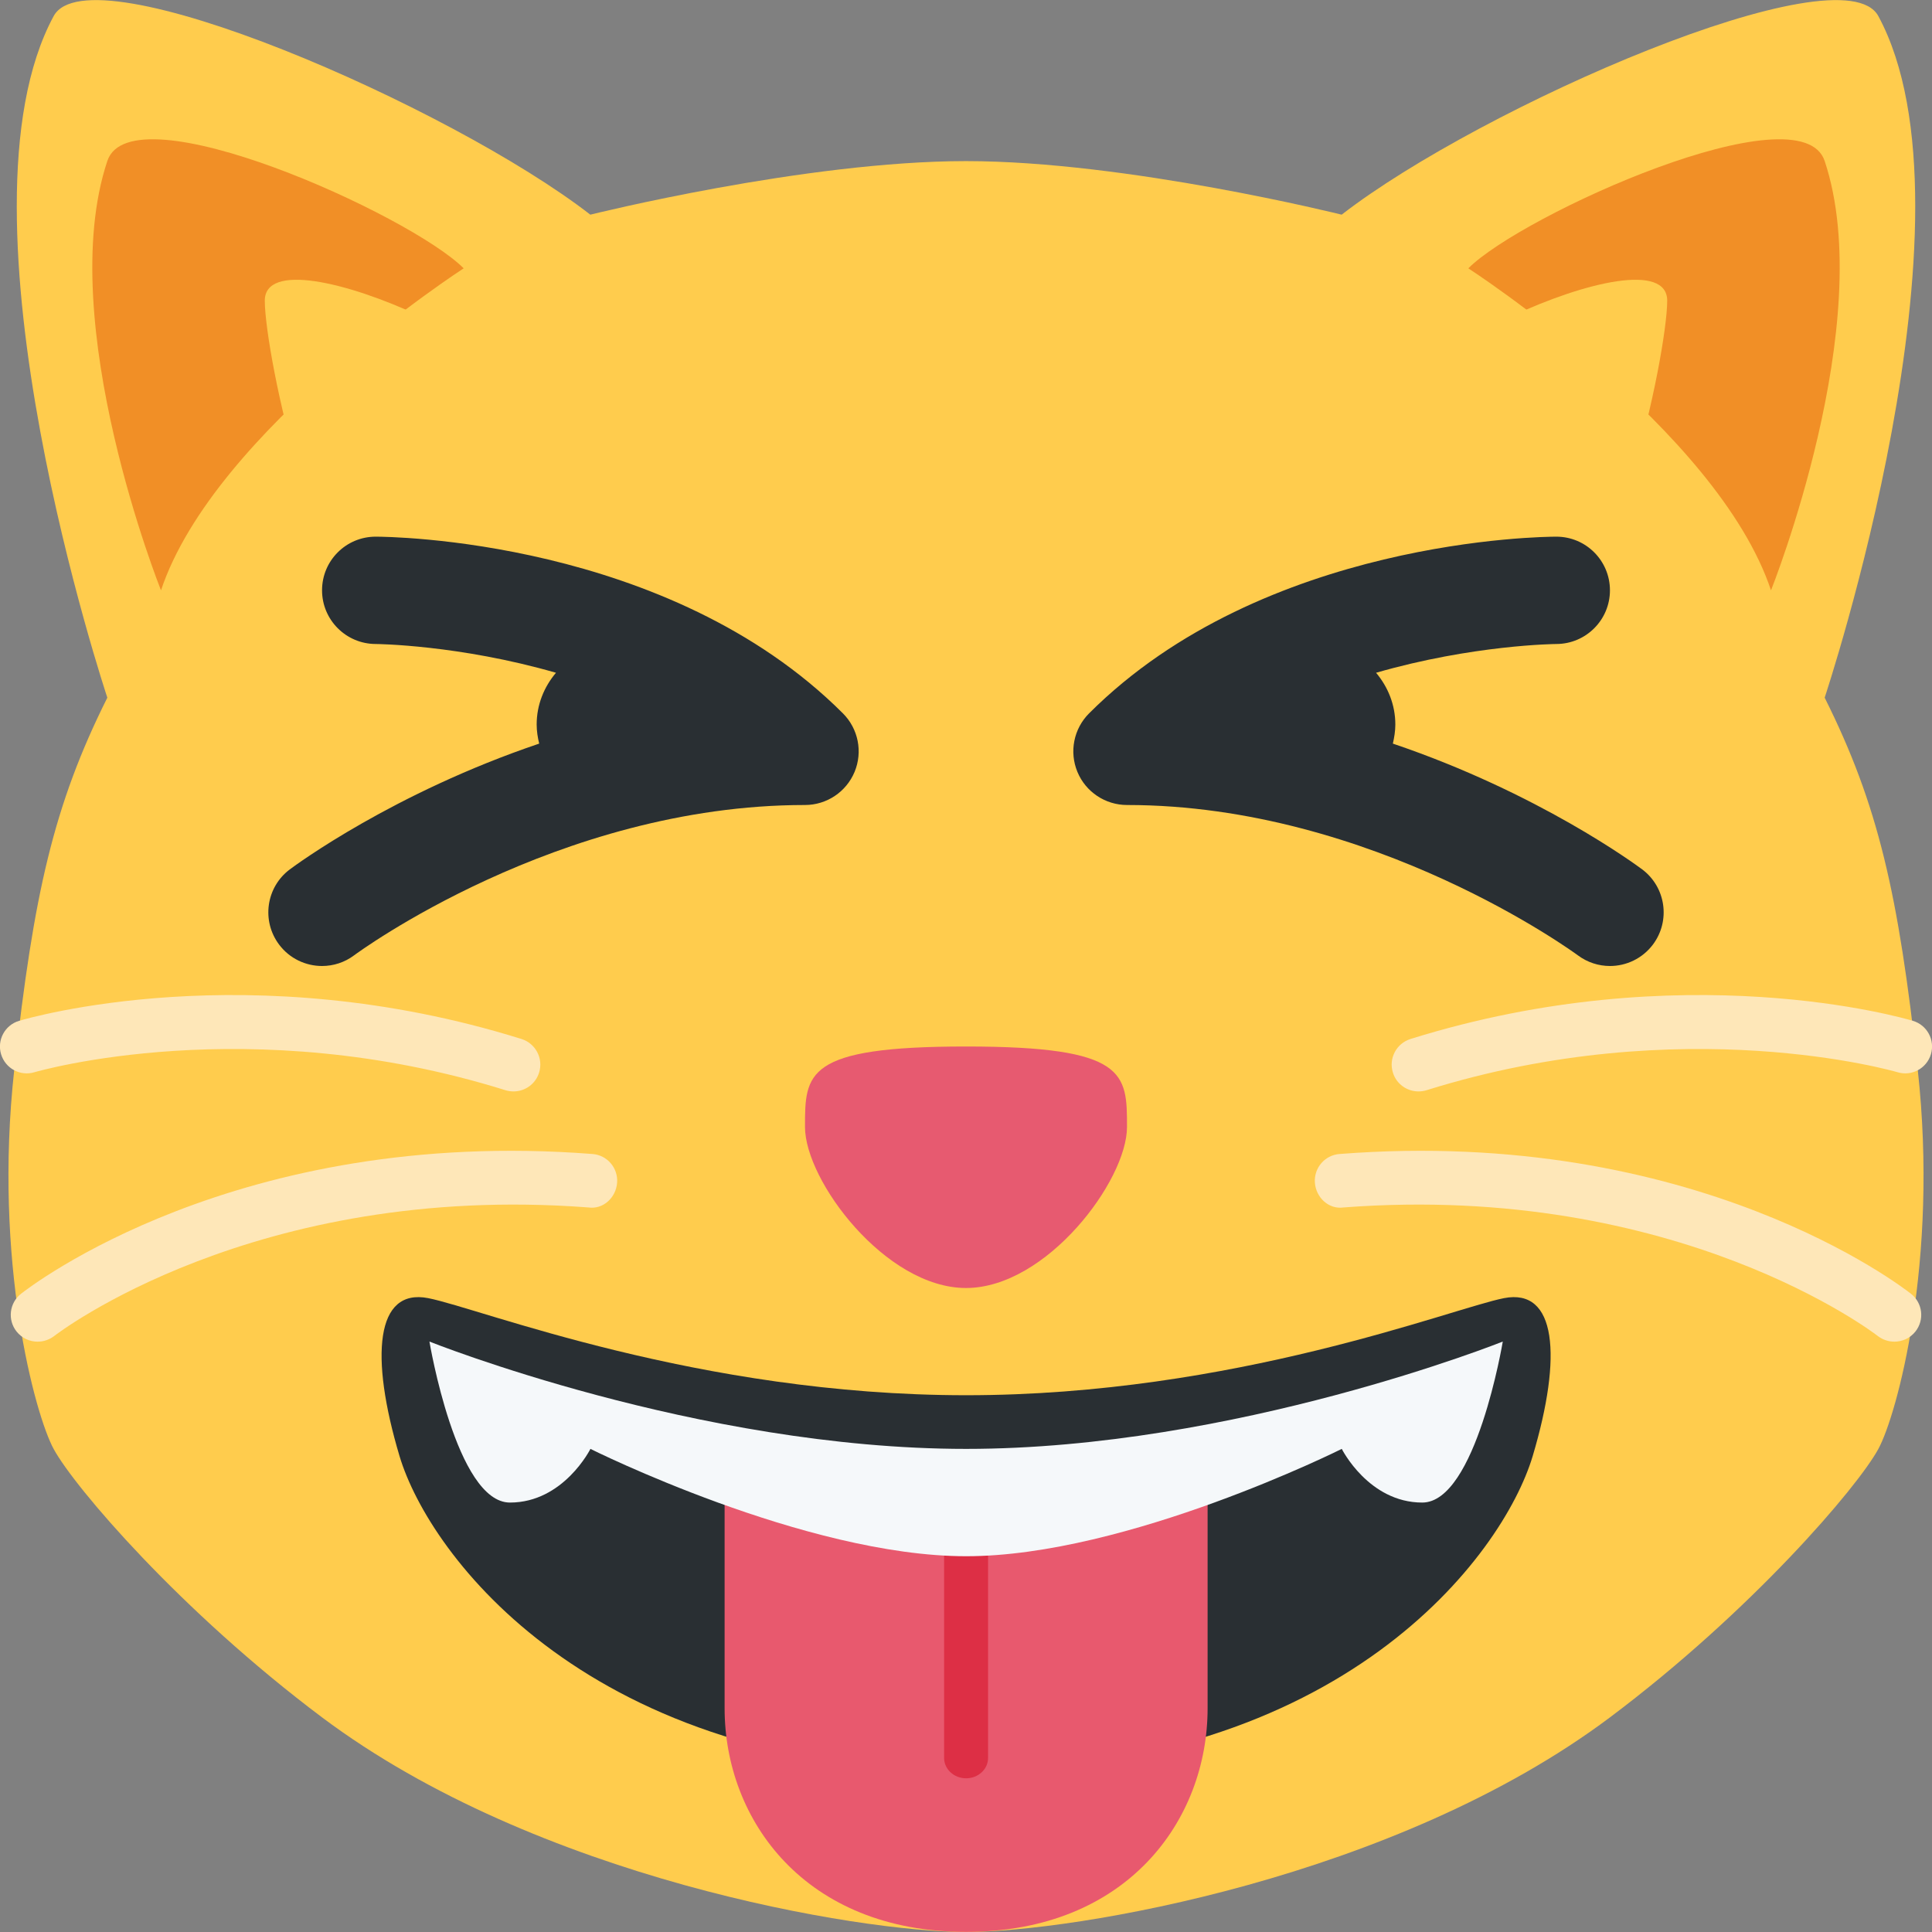 <svg width="36" height="36" viewBox="0 0 36 36" fill="none" xmlns="http://www.w3.org/2000/svg">
<rect x="0" y="0" width="36" height="36" fill="#808080" stroke="none"/>
<g clip-path="url(#clip0)">
<path d="M35.734 19.929C35.375 16.66 35 15 34 13C34 13 37 4 35 0.3C34.326 -0.946 27.596 1.988 25 4C25 4 21 3.002 18 3.002C15 3.002 11 4 11 4C8.404 1.988 1.674 -0.946 1 0.3C-1 4 2 13 2 13C1 15 0.625 16.66 0.266 19.929C-0.129 23.513 0.657 26.37 1 27C1.39 27.716 3.367 30.025 6 32C10 35 16 36 18 36C20 36 26 35 30 32C32.633 30.025 34.61 27.716 35 27C35.343 26.37 36.129 23.513 35.734 19.929V19.929Z" fill="#FFCC4D"/>
<path d="M18 19.5C21 19.5 21 20 21 21C21 22 19.5 24 18 24C16.5 24 15 22 15 21C15 20 14.999 19.5 18 19.5Z" fill="#E75A70"/>
<path d="M2 3C2.447 1.658 7.64 4 8.64 5C8.64 5 4 8 3 11C3 11 1 6 2 3ZM34 3C33.553 1.658 28.36 4 27.36 5C27.36 5 32 8 33 11C33 11 35 6 34 3Z" fill="#F18F26"/>
<path d="M4.934 5.603C4.934 4.189 11 7 10 8C9 9 8 9.603 7 10.603C6 11.603 4.934 6.603 4.934 5.603ZM31.066 5.603C31.066 4.189 25 7 26 8C27 9 28 9.603 29 10.603C30 11.603 31.066 6.603 31.066 5.603V5.603Z" fill="#FFCC4D"/>
<path d="M0.701 25C0.553 25 0.407 24.935 0.308 24.81C0.137 24.593 0.174 24.279 0.391 24.108C0.553 23.981 4.411 20.988 11.039 21.503C11.314 21.523 11.52 21.764 11.499 22.039C11.478 22.314 11.242 22.54 10.962 22.499C4.729 22.025 1.047 24.865 1.011 24.894C0.918 24.965 0.809 25 0.701 25V25ZM9.569 20.337C9.52 20.337 9.469 20.33 9.42 20.315C4.63 18.818 0.683 19.968 0.643 19.979C0.378 20.06 0.1 19.909 0.02 19.644C-0.059 19.379 0.091 19.101 0.355 19.022C0.528 18.97 4.641 17.775 9.717 19.36C9.981 19.443 10.128 19.723 10.045 19.987C9.979 20.2 9.782 20.337 9.569 20.337V20.337ZM35.299 25C35.447 25 35.593 24.935 35.692 24.81C35.863 24.593 35.826 24.279 35.609 24.108C35.447 23.981 31.589 20.988 24.961 21.503C24.686 21.523 24.48 21.764 24.501 22.039C24.522 22.314 24.758 22.54 25.038 22.499C31.271 22.025 34.953 24.865 34.989 24.894C35.082 24.965 35.191 25 35.299 25V25ZM26.431 20.337C26.48 20.337 26.531 20.33 26.58 20.315C31.37 18.818 35.317 19.968 35.357 19.979C35.622 20.06 35.9 19.909 35.98 19.644C36.059 19.379 35.909 19.101 35.645 19.022C35.472 18.97 31.359 17.775 26.283 19.36C26.019 19.443 25.872 19.723 25.955 19.987C26.02 20.2 26.218 20.337 26.431 20.337V20.337Z" fill="#FEE7B8"/>
<path d="M28.025 24.189C27.048 24.381 23.002 25.998 18.002 25.998C13.002 25.998 8.956 24.381 7.979 24.189C7.002 23.998 6.887 25.262 7.444 27.13C8.002 28.998 11.002 32.998 18.002 32.998C25.002 32.998 28.002 28.998 28.56 27.13C29.117 25.262 29.002 23.998 28.025 24.189Z" fill="#292F33"/>
<path d="M18.411 27.415L17.592 27.412C15.18 27.36 13.502 26.998 13.502 26.998V31.832C13.502 33.915 15.002 35.998 18.002 35.998C21.002 35.998 22.502 33.915 22.502 31.832V27.026C21.06 27.3 19.662 27.403 18.411 27.415V27.415Z" fill="#E8596E"/>
<path d="M18.002 33.136C18.228 33.136 18.411 32.967 18.411 32.758V27.415L17.592 27.412V32.758C17.593 32.967 17.776 33.136 18.002 33.136V33.136Z" fill="#DD2F45"/>
<path d="M8.002 24.998C8.002 24.998 13.002 26.998 18.002 26.998C23.002 26.998 28.002 24.998 28.002 24.998C28.002 24.998 27.502 27.998 26.502 27.998C25.502 27.998 25.002 26.998 25.002 26.998C25.002 26.998 21.002 28.998 18.002 28.998C15.002 28.998 11.002 26.998 11.002 26.998C11.002 26.998 10.502 27.998 9.502 27.998C8.502 27.998 8.002 24.998 8.002 24.998Z" fill="#F5F8FA"/>
<path d="M30.6 16.2C30.486 16.115 28.669 14.774 25.954 13.856C25.98 13.741 26 13.623 26 13.5C26 13.131 25.861 12.797 25.641 12.536C27.443 12.016 28.975 12 29.002 12C29.553 11.998 30 11.55 29.999 10.998C29.998 10.447 29.552 10 29 10C28.779 10 23.549 10.038 20.293 13.293C20.007 13.579 19.921 14.009 20.076 14.383C20.23 14.756 20.596 15 21 15C25.59 15 29.363 17.773 29.401 17.801C29.581 17.935 29.791 18 29.999 18C30.304 18 30.604 17.861 30.801 17.599C31.131 17.156 31.041 16.531 30.6 16.2ZM15.707 13.293C12.452 10.038 7.221 10 7 10C6.448 10 6.001 10.447 6.001 10.998C6 11.55 6.447 11.998 6.999 12C7.025 12 8.557 12.016 10.36 12.536C10.139 12.797 10 13.131 10 13.5C10 13.623 10.019 13.741 10.047 13.856C7.331 14.774 5.514 16.115 5.4 16.2C4.958 16.531 4.869 17.158 5.2 17.6C5.396 17.862 5.697 18 6.001 18C6.209 18 6.42 17.935 6.6 17.8C6.637 17.772 10.387 15 15 15C15.404 15 15.769 14.756 15.924 14.383C16.079 14.009 15.993 13.579 15.707 13.293Z" fill="#292F33"/>
</g>
<defs>
<clipPath id="clip0">
<rect width="36" height="36" fill="#FFFFFF"/>
</clipPath>
</defs>
</svg>
